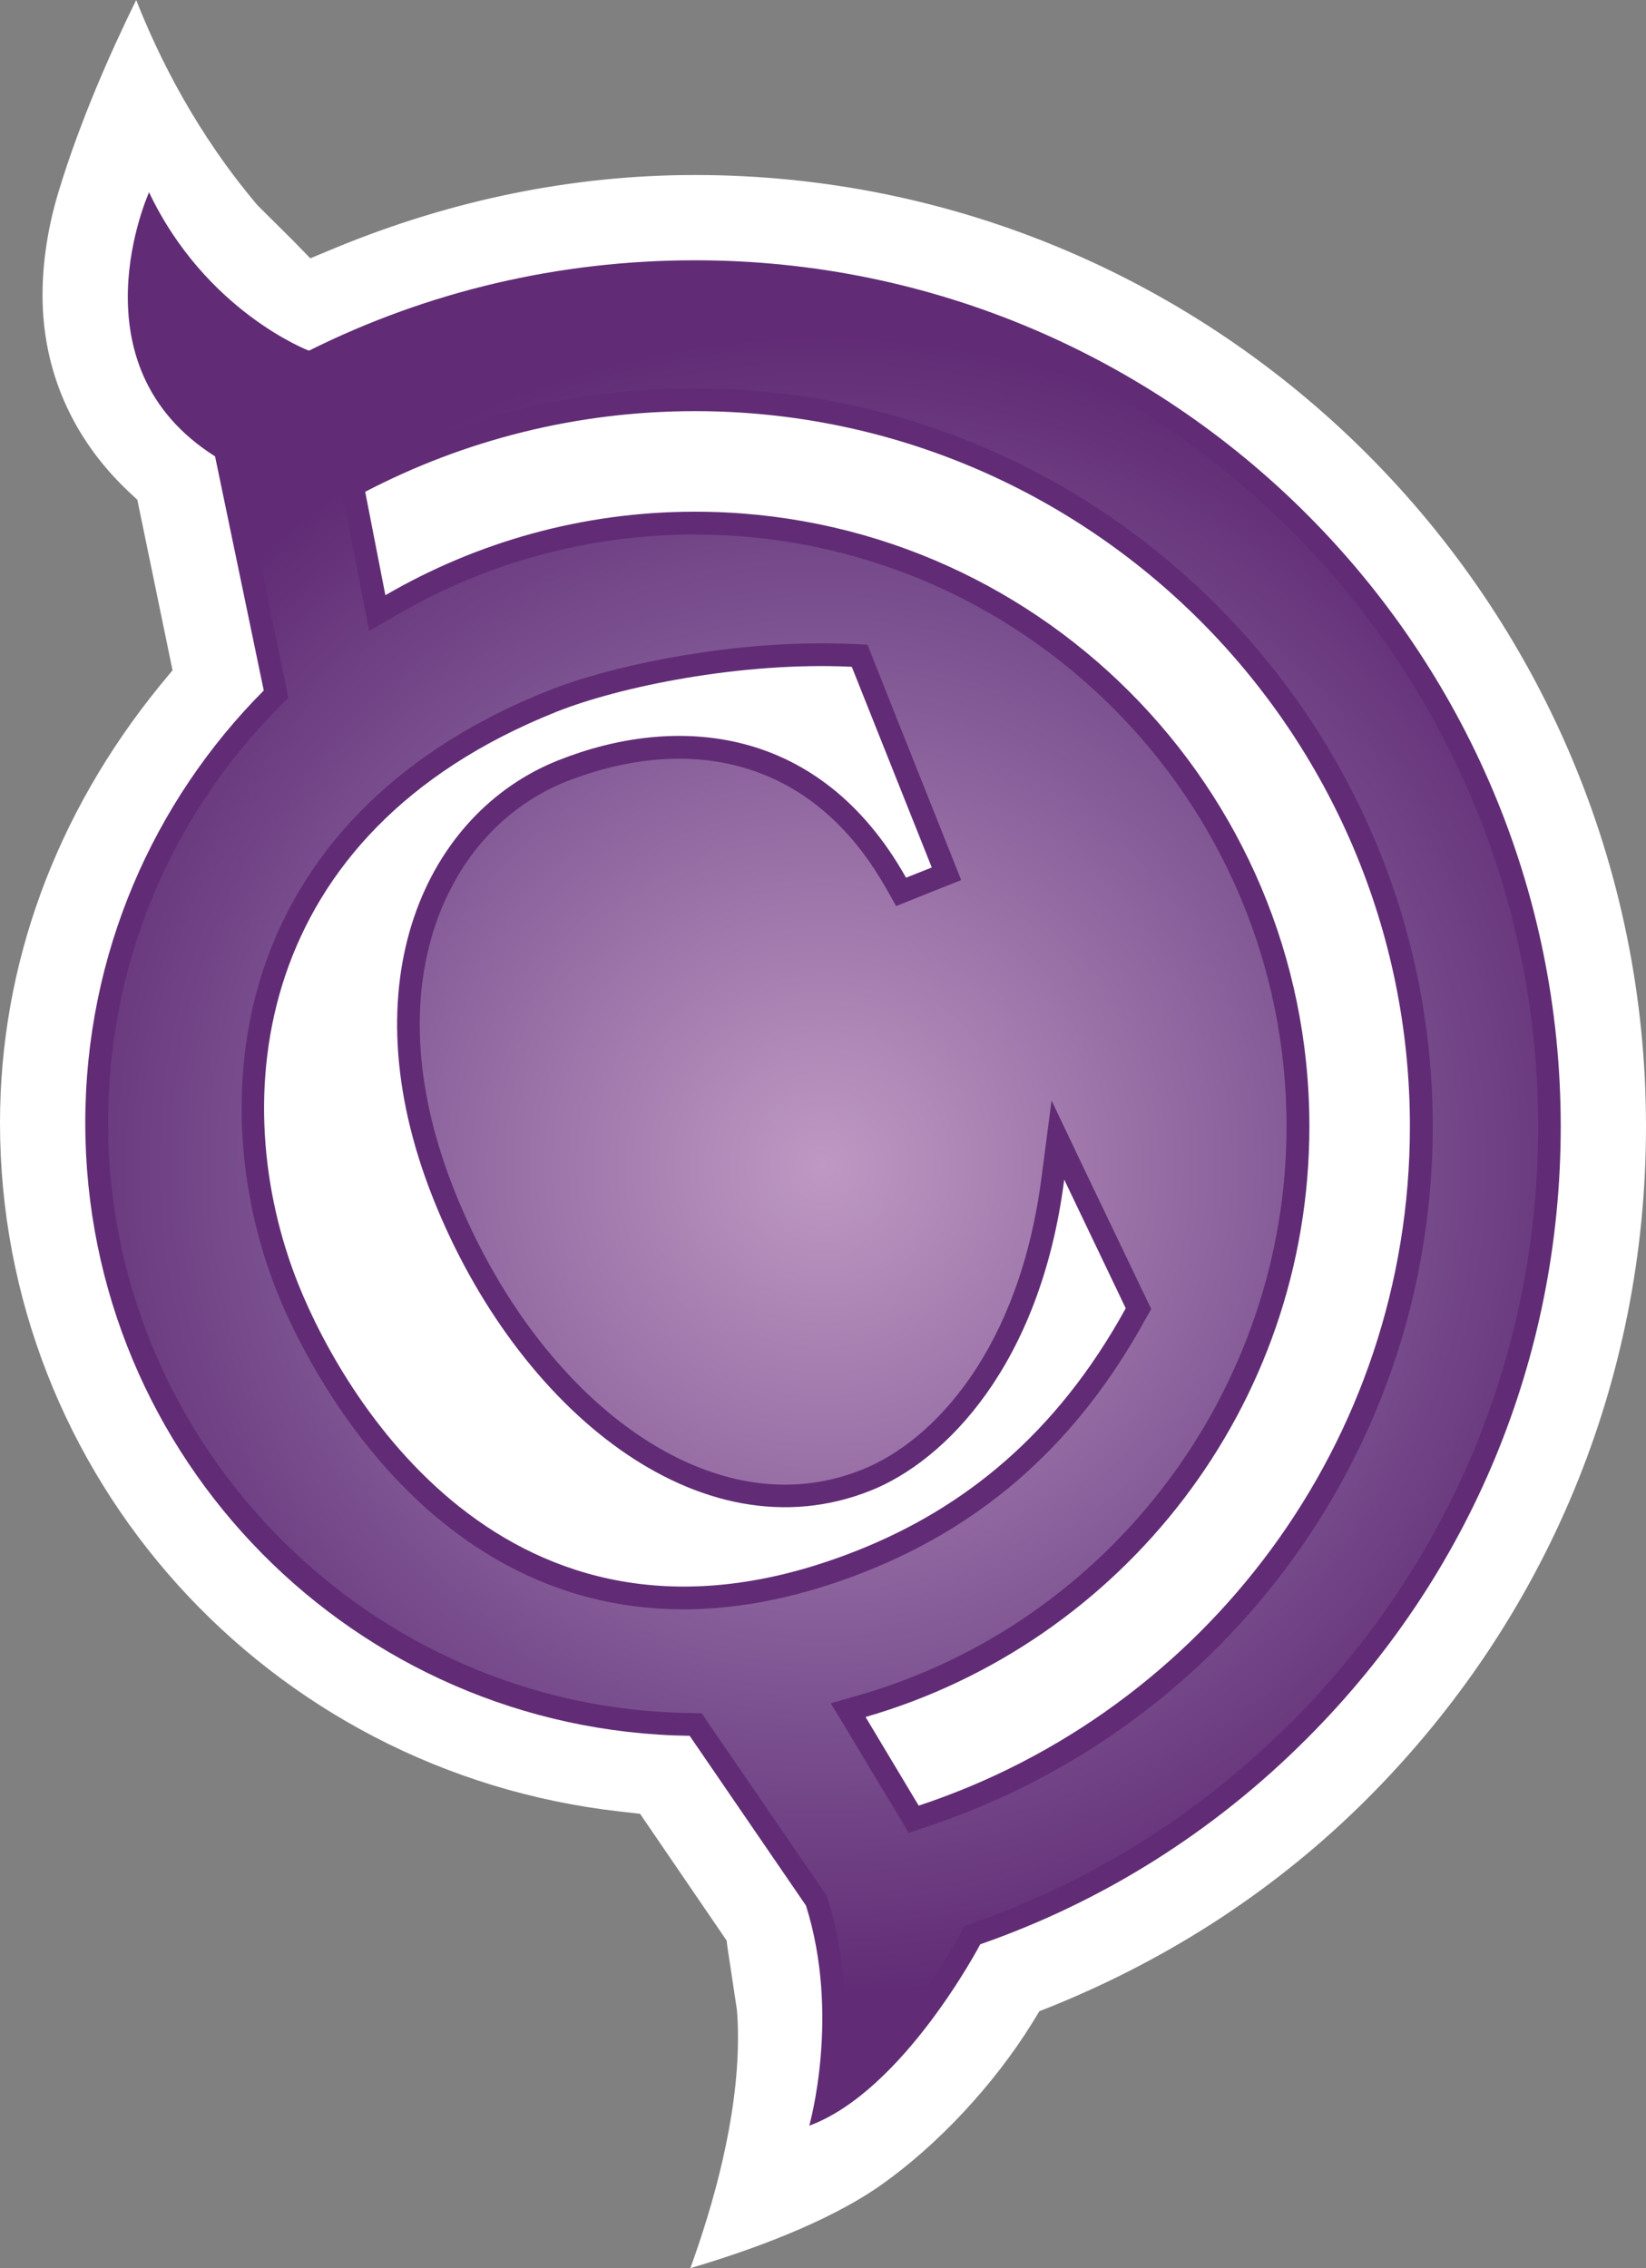 <?xml version="1.0" encoding="UTF-8" standalone="no"?>
<svg
   xmlns="http://www.w3.org/2000/svg"
   xmlns:xlink="http://www.w3.org/1999/xlink"   version="1.1"
   width="600"
   height="826.62">
  <rect width="100%" height="100%" fill="#808080" stroke="none"/>
  <defs
     id="defs4037">
    <radialGradient
       cx="0"
       cy="0"
       r="1"
       fx="0"
       fy="0"
       id="radialGradient240"
       gradientUnits="userSpaceOnUse"
       gradientTransform="matrix(14.499,0,0,-14.499,135.642,481.739)"
       spreadMethod="pad">
      <stop
         style="stop-color:#bf99c3"
         offset="0" />
      <stop
         style="stop-color:#7b5190"
         offset="0.663" />
      <stop
         style="stop-color:#612c75"
         offset="1" />
    </radialGradient>
    <radialGradient
       cx="0"
       cy="0"
       r="1"
       fx="0"
       fy="0"
       id="radialGradient2995"
       xlink:href="#radialGradient240"
       gradientUnits="userSpaceOnUse"
       gradientTransform="matrix(14.499,0,0,-14.499,135.642,481.739)"
       spreadMethod="pad" />
    <radialGradient
       cx="0"
       cy="0"
       r="1"
       fx="0"
       fy="0"
       id="radialGradient2998"
       xlink:href="#radialGradient240"
       gradientUnits="userSpaceOnUse"
       gradientTransform="matrix(299.649,0,0,299.649,300.023,424.805)"
       spreadMethod="pad" />
  </defs>
  <path
     d="m 21.308,70 0,0 c -3.782,12.421 -5.808,25.421 -5.808,37.532 0,27.364 10.747,52 31.001,71.282 l 3.555,3.327 12.835,62.147 -4.692,5.663 C 20.192,296.682 0,351.761 0,409.238 0,537.831 97.282,645.778 226.206,660.224 l 7.11,0.807 31.559,46.192 0.248,2.087 3.472,23.024 c 0.331,3.389 0.413,6.862 0.413,10.334 0,29.699 -9.218,61.507 -17.361,83.952 21.474,-6.366 50.057,-16.555 69.588,-30.361 20.502,-14.447 41.087,-36.478 54.976,-58.923 l 2.666,-4.361 4.692,-1.86 C 427.323,713.362 465.992,687.92 498.357,655.554 563.914,589.997 600,502.966 600,410.52 600,219.345 444.435,63.78 253.343,63.78 c -44.167,0 -88.085,8.887 -130.702,26.392 l -9.528,3.968 -6.138,-6.304 -13.083,-13 C 71.778,48.755 57.973,21.226 49.643,0 40.281,19.055 29.059,44.332 21.308,70.001"
     id="path234"
     style="fill:#ffffff" />
  <path
     d="m 334.877,658.054 -19.366,-32.303 c 93.397,-26.951 161.786,-113.093 161.786,-215.232 0,-123.757 -100.279,-224.036 -223.954,-224.036 -41.17,0 -79.694,11.16 -112.866,30.443 l -7.358,-37.698 c 35.941,-18.725 76.863,-29.389 120.223,-29.389 143.702,0 260.597,116.896 260.597,260.68 0,115.222 -75.168,213.227 -179.064,247.535 M 108.67,467.851 c -26.413,-66.198 -17.443,-163.976 94.203,-208.453 22.693,-9.052 67.252,-18.332 107.616,-16.389 l 29.162,73.142 -9.383,3.72 c -31.311,-55.72 -83.786,-59.915 -126.899,-42.72 -47.804,19.055 -77.028,80.417 -45.448,159.698 30.588,76.78 97.282,131.177 159.43,106.397 26.971,-10.726 61.858,-45.448 70.58,-113.341 l 22.424,46.895 c -25.338,46.109 -59.254,72.915 -97.592,88.168 C 188.426,614.528 126.423,512.327 108.67,467.851 M 253.343,94.863 c -49.664,0 -97.53,11.388 -140.725,32.944 0,0 -37.615,-14.219 -58.283,-57.724 0,0 -28.583,63.036 24.057,96.228 L 96.145,251.647 c -40.198,40.364 -65.061,96.063 -65.061,157.59 0,122.311 98.336,221.68 220.316,223.375 l 42.389,61.858 c 12.669,40.116 1.199,80.231 1.199,80.231 34.329,-12.669 62.333,-66.116 62.333,-66.116 44.332,-15.418 84.923,-40.756 119.087,-75.003 59.647,-59.647 92.508,-138.845 92.508,-223.065 0,-174.062 -141.593,-315.656 -315.573,-315.656"
     id="path236"
     style="fill:#612c75" />
  <path
     d="m 82.836,159.284 2.976,1.943 0.723,3.389 17.691,85.336 0.889,4.361 -3.141,3.141 C 61.589,298.066 39.392,351.905 39.392,409.237 l 0,0 c 0,117.061 95.112,213.537 212.173,215.067 l 0,0 4.278,0.083 2.335,3.555 42.472,61.92 0.723,0.971 0.331,1.199 c 7.978,25.442 6.944,50.636 4.671,66.86 l 0,0 c 24.47,-18.001 43.443,-53.694 43.671,-54.087 l 0,0 1.467,-2.914 3.059,-1.054 c 43.753,-15.253 82.753,-39.868 116.028,-73.06 l 0,0 C 528.718,569.659 560.69,492.465 560.69,410.519 l 0,0 c 0,-169.536 -137.894,-307.43 -307.43,-307.43 l 0,0 c -48.031,0 -94.141,10.83 -136.923,32.138 l 0,0 -3.224,1.529 -3.389,-1.199 C 108.257,134.979 78.723,123.529 56.588,90.667 l 0,0 c -3.865,19.055 -4.113,49.478 26.248,68.616 m 49.478,59.254 -7.337,-37.698 -1.219,-6.056 5.498,-2.831 c 38.586,-20.172 80.335,-30.423 124.005,-30.423 l 0,0 c 148.31,0 269.009,120.699 269.009,268.988 l 0,0 c 0,116.255 -74.279,218.869 -184.809,255.368 l 0,0 -6.221,2.087 -3.389,-5.642 -19.448,-32.365 -5.58,-9.218 10.416,-2.976 C 404.96,591.277 468.968,506.106 468.968,410.519 l 0,0 c 0,-119.004 -96.704,-215.707 -215.707,-215.707 l 0,0 c -38.194,0 -75.809,10.086 -108.587,29.307 l 0,0 -10.086,5.808 -2.273,-11.388 z m -31.311,252.372 C 85.667,432.405 83.89,389.376 96.145,352.794 l 0,0 c 15.273,-45.2 51.028,-80.169 103.668,-101.064 l 0,0 c 20.833,-8.412 60.949,-17.278 99.783,-17.278 l 0,0 c 3.803,0 7.502,0.083 11.222,0.227 l 0,0 5.415,0.248 1.943,5.002 29.141,73.142 3.059,7.688 -7.75,3.059 -9.28,3.72 -6.696,2.666 -3.555,-6.304 c -22.114,-39.165 -53.198,-47.391 -75.499,-47.391 l 0,0 c -13.393,0 -27.199,2.831 -41.17,8.308 l 0,0 c -22.362,8.97 -39.31,27.529 -47.701,52.248 l 0,0 c -9.528,28.17 -7.11,61.589 6.862,96.704 l 0,0 c 25.586,64.193 74.031,107.306 120.533,107.306 l 0,0 c 9.61,0 19.138,-1.86 28.17,-5.498 l 0,0 c 26.31,-10.499 57.394,-44.084 65.392,-106.727 l 0,0 3.637,-27.777 12.029,25.276 22.445,46.833 1.86,3.865 -2.108,3.72 c -24.305,44.229 -57.559,74.259 -101.726,91.867 l 0,0 c -23.086,9.197 -45.531,13.889 -66.591,13.889 l 0,0 c -97.22,0 -140.477,-96.311 -148.228,-115.614"
     id="path248"
     style="fill:url(#radialGradient2998)" />
</svg>
